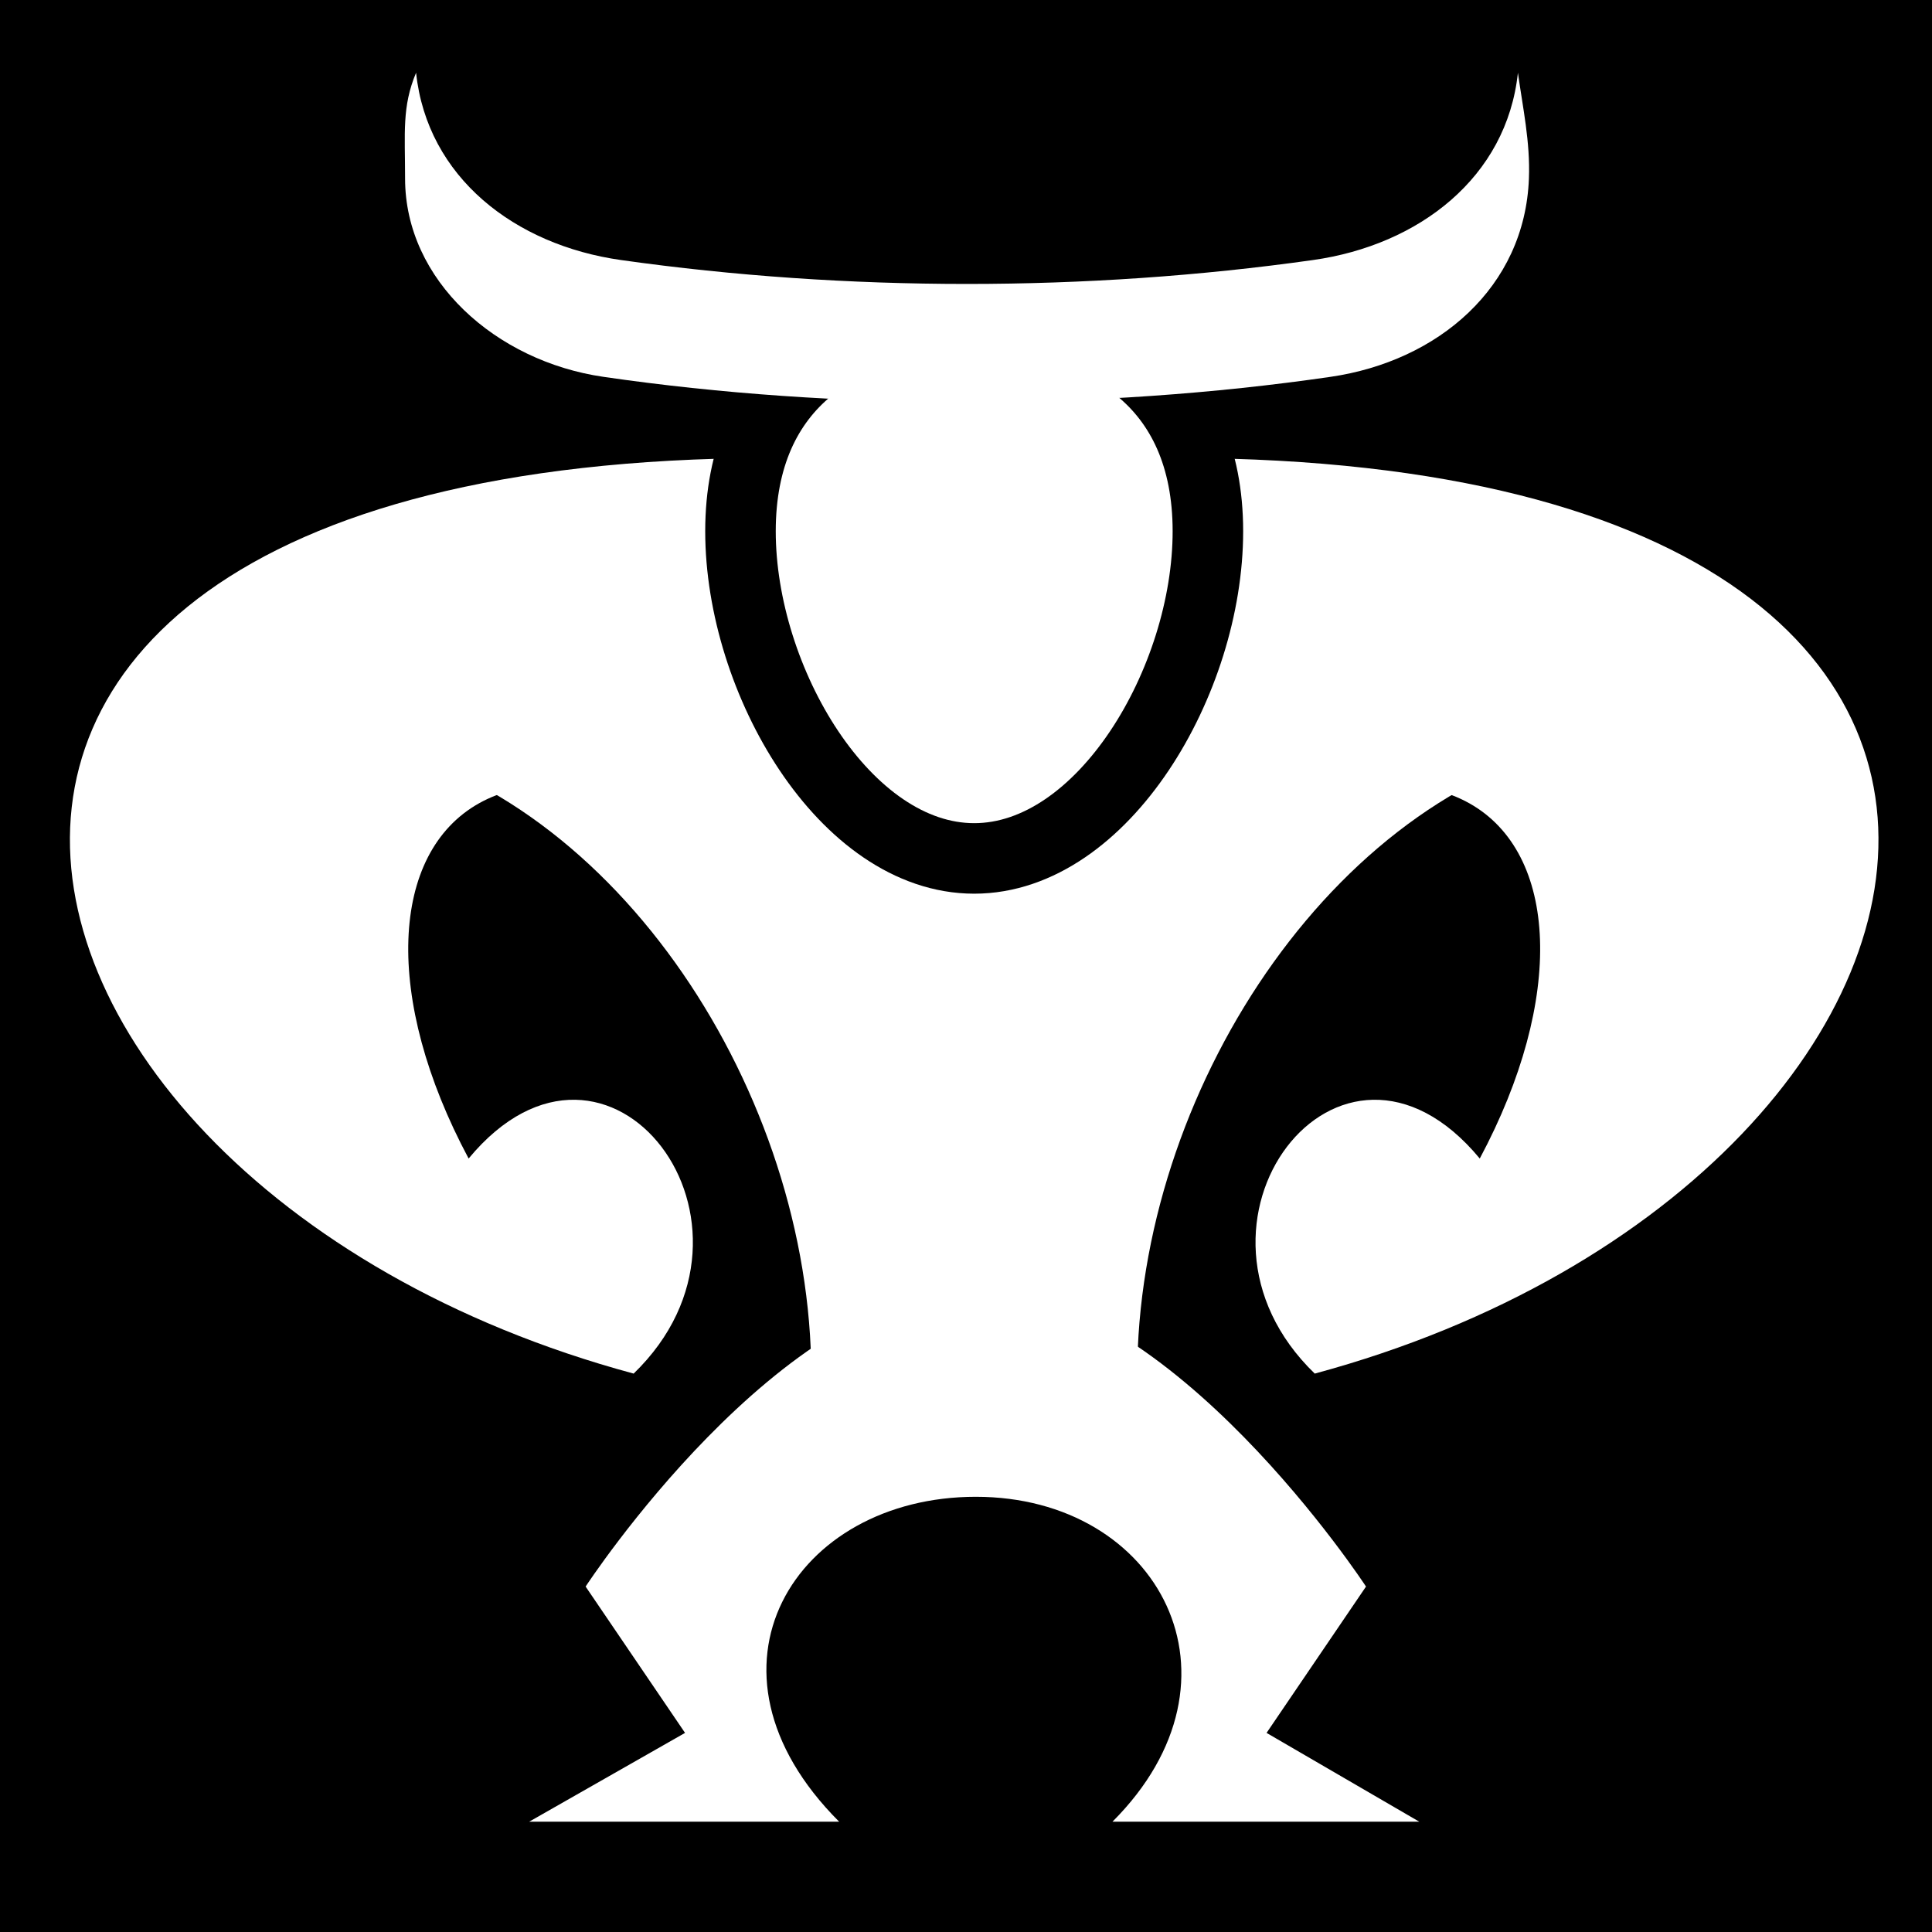 <svg viewBox="0 0 512 512" xmlns="http://www.w3.org/2000/svg">
<path d="m0,0h512v512h-512z"/>
<g transform="matrix(18.689,0,0,18.689,-11801.766,-15890.351)">
<path d="m636.484,860.754c3.607.636 6.411,4.813 6.5,8.803h2.188 .25 2.188c.089-3.99 2.893-8.167 6.5-8.803h-8.688-.25-8.688z" fill="#fff"/>
<g transform="matrix(1,0,0,-1.278,349.254,1369.662)">
<path d="m291.212,391.184c-10.361,2.189-12.523,11.217 4.916,10.057v-6.143c-6.85,4.918-9.683,2.028-7.255-1.528 1.989,1.879 4.523-.736 2.339-2.387z" fill="#fff"/>
<path d="m300.872,391.184c10.361,2.189 12.523,11.217-4.916,10.057v-6.143c6.85,4.918 9.683,2.028 7.255-1.528-1.989,1.879-4.523-.736-2.339-2.387z" fill="#fff"/>
</g>
<path d="m648.61,857.785c0,2.115-1.485,4.639-3.314,4.639s-3.314-2.524-3.314-4.639 1.485-3.024 3.314-3.024 3.314.909 3.314,3.024z" fill="#fff" stroke="#000"/>
<path d="m645.319,868.514c-2.766,0-5.533,4.235-5.533,4.235l1.41,2.075-2.21,1.259h4.395c-2.168-2.168-.629-4.607 1.938-4.607 2.603,0 3.965,2.581 1.938,4.607h4.35l-2.165-1.259 1.41-2.075c0,0-2.767-4.235-5.533-4.235z" fill="#fff"/>
<path d="m637.382,851.283c-.202.482-.156.851-.156,1.5 0,1.444 1.288,2.591 2.812,2.812 3.305.481 7.008.481 10.312,0 1.524-.222 2.754-1.269 2.812-2.812 .02-.52-.087-1.003-.156-1.5-.158,1.483-1.402,2.444-2.906,2.656-3.202.452-6.611.452-9.812,0-1.504-.212-2.749-1.173-2.906-2.656z" fill="#fff"/>
</g>
</svg>
